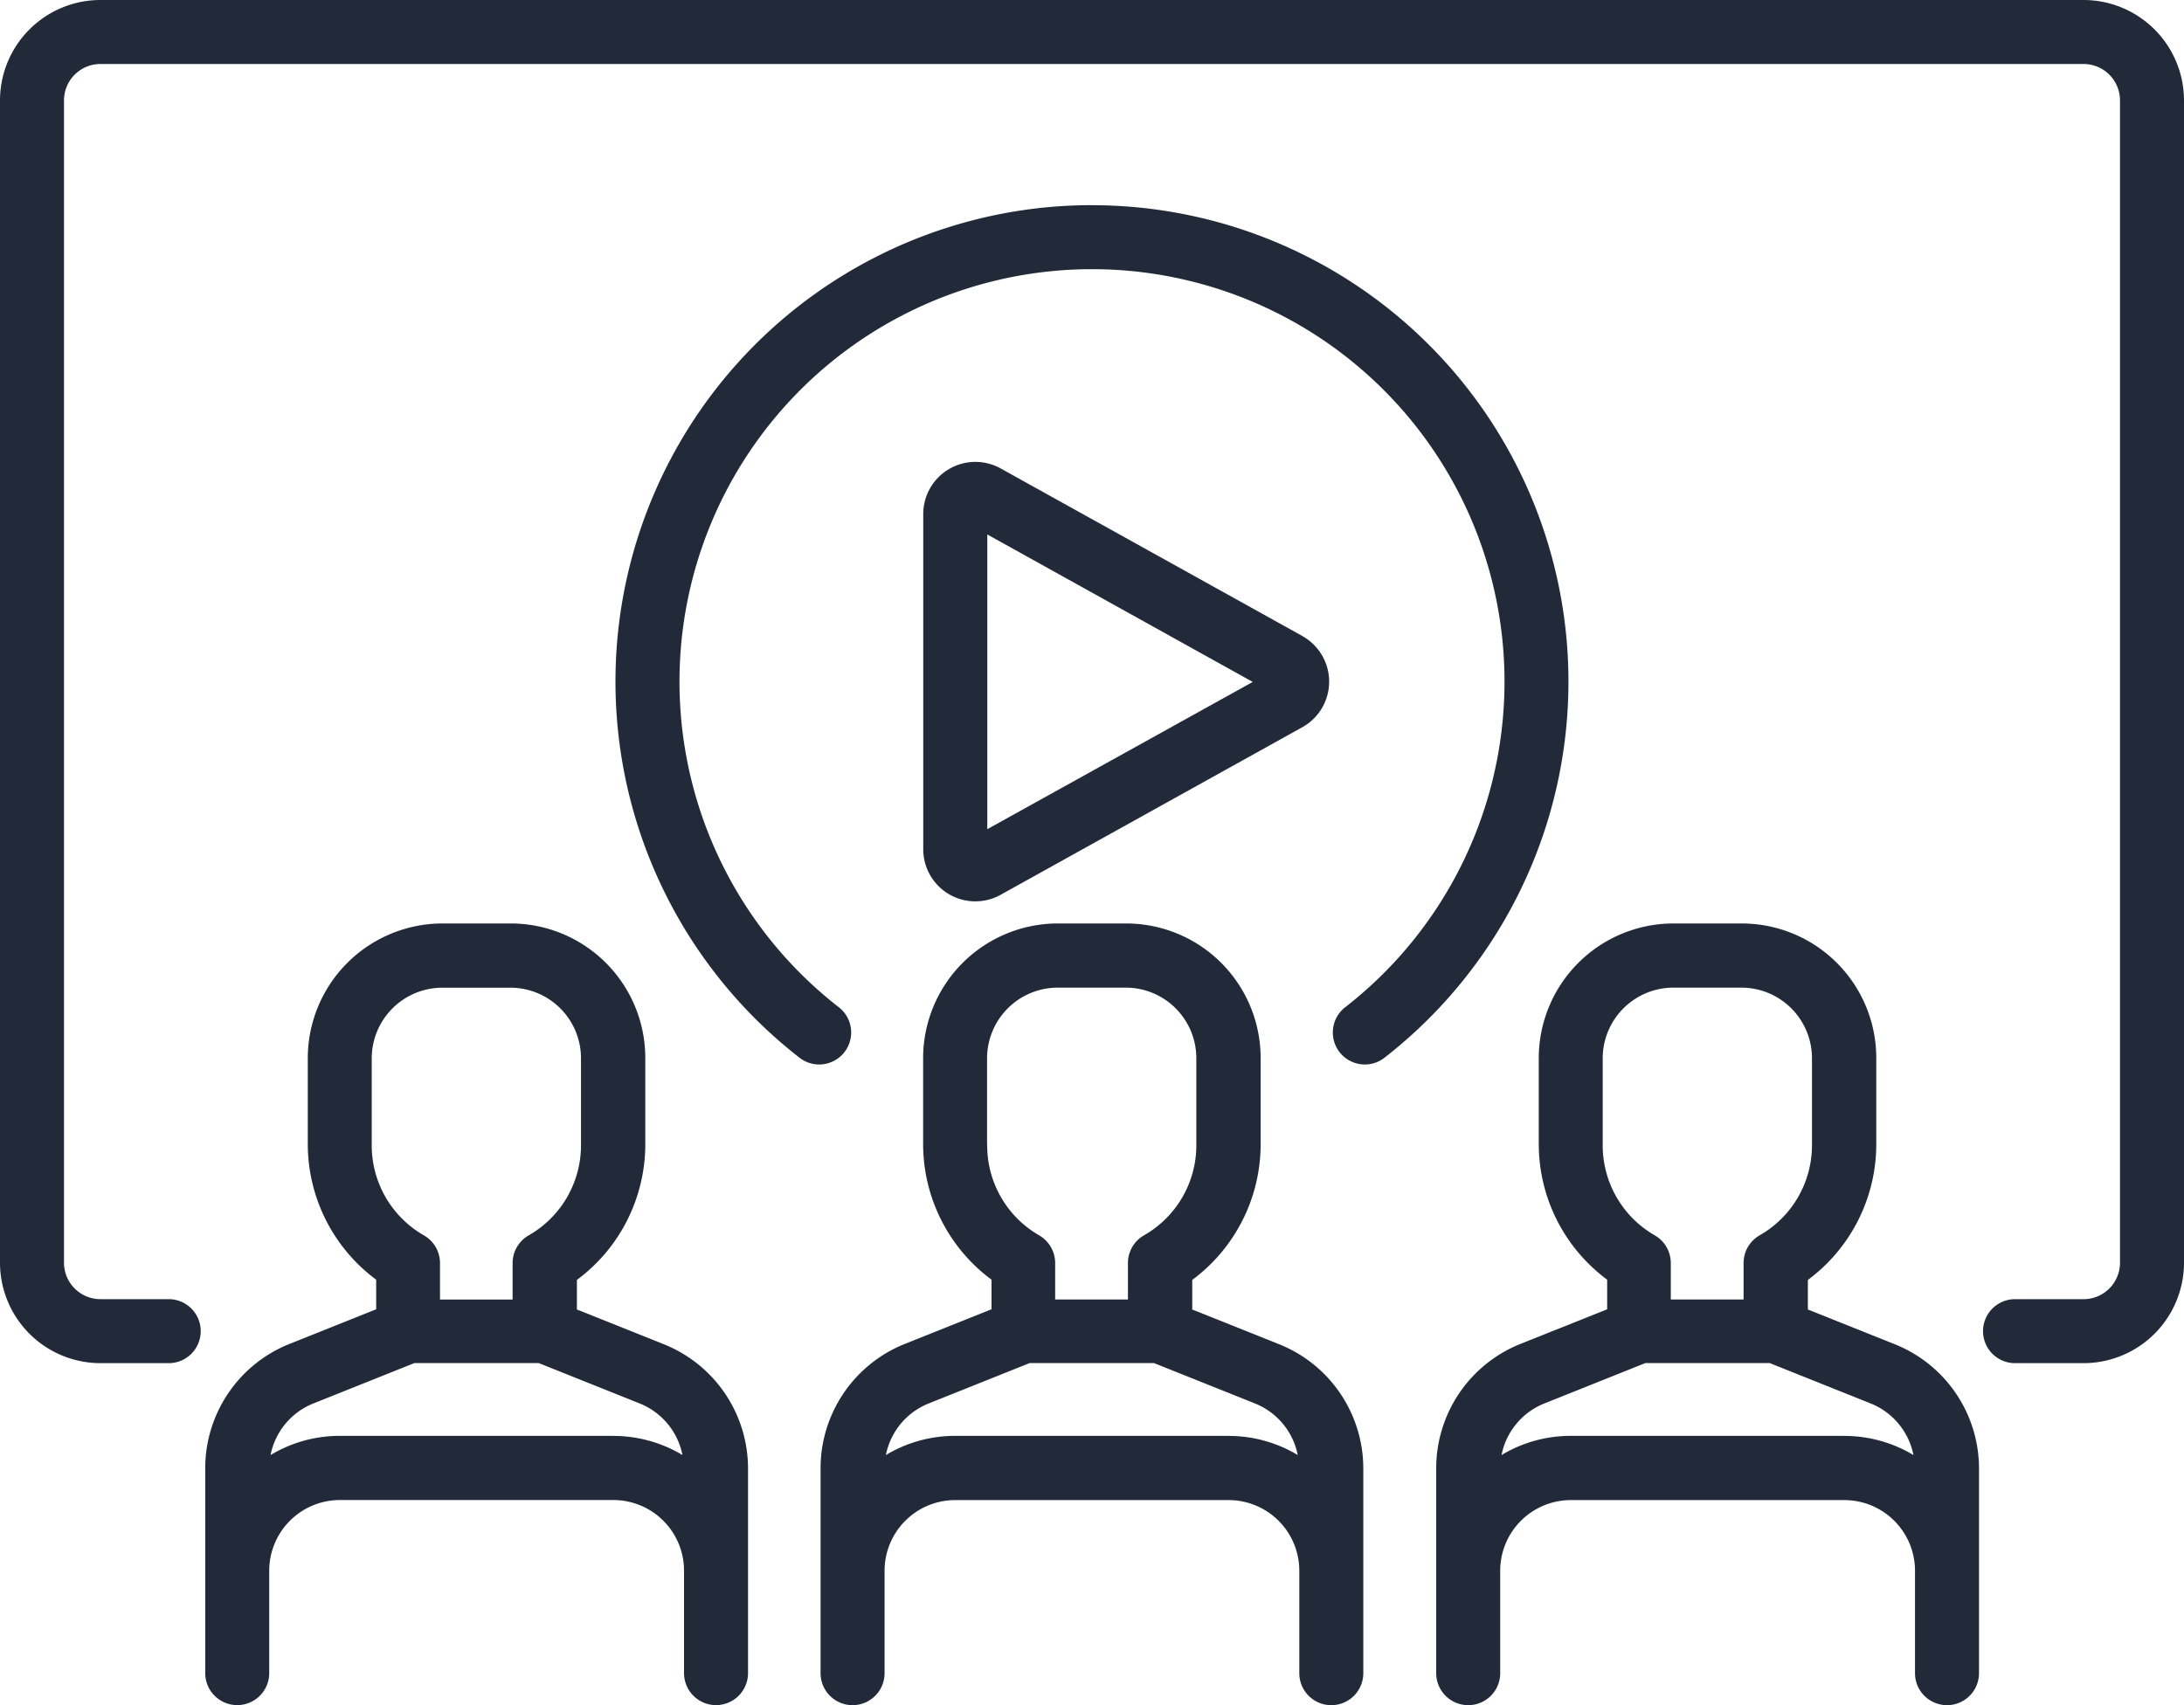 <svg xmlns="http://www.w3.org/2000/svg" width="36.309" height="28.35" viewBox="0 0 36.309 28.35">
  <g id="presentation" transform="translate(0 -56.112)">
    <g id="Сгруппировать_262" data-name="Сгруппировать 262" transform="translate(0 56.112)">
      <g id="Сгруппировать_261" data-name="Сгруппировать 261">
        <path id="Контур_69" data-name="Контур 69" d="M34.64,56.112H1.669A1.671,1.671,0,0,0,0,57.781V77.109a1.671,1.671,0,0,0,1.669,1.669H2.805a.532.532,0,1,0,0-1.064H1.669a.606.606,0,0,1-.605-.605V57.781a.606.606,0,0,1,.605-.605H34.64a.606.606,0,0,1,.605.605V77.109a.606.606,0,0,1-.605.605H33.5a.532.532,0,1,0,0,1.064H34.64a1.671,1.671,0,0,0,1.669-1.669V57.781A1.671,1.671,0,0,0,34.64,56.112Z" transform="translate(0 -56.112)" fill="#222a3a"/>
      </g>
    </g>
    <g id="Сгруппировать_264" data-name="Сгруппировать 264" transform="translate(13.643 71.467)">
      <g id="Сгруппировать_263" data-name="Сгруппировать 263">
        <path id="Контур_70" data-name="Контур 70" d="M200,279.627l-1.436-.574v-.492a2.808,2.808,0,0,0,1.137-2.244v-1.446a2.237,2.237,0,0,0-2.237-2.237h-.008l-1.137,0a2.241,2.241,0,0,0-2.229,2.237v1.442a2.808,2.808,0,0,0,1.137,2.244v.492l-1.436.574a2.227,2.227,0,0,0-1.406,2.077V285.1a.532.532,0,0,0,1.064,0v-1.705a1.175,1.175,0,0,1,1.174-1.173h4.548a1.175,1.175,0,0,1,1.173,1.173V285.1a.532.532,0,0,0,1.064,0V281.7A2.226,2.226,0,0,0,200,279.627Zm-4.847-3.31v-1.442a1.176,1.176,0,0,1,1.169-1.174l1.137,0h0a1.174,1.174,0,0,1,1.173,1.174v1.446a1.723,1.723,0,0,1-.873,1.5.532.532,0,0,0-.264.46v.605h-1.21v-.605a.532.532,0,0,0-.264-.46A1.723,1.723,0,0,1,195.155,276.317Zm4.016,4.837h-4.548a2.224,2.224,0,0,0-1.15.319,1.166,1.166,0,0,1,.714-.859l1.675-.67h2.069l1.675.67a1.167,1.167,0,0,1,.714.859A2.224,2.224,0,0,0,199.171,281.155Z" transform="translate(-192.386 -272.634)" fill="#222a3a"/>
      </g>
    </g>
    <g id="Сгруппировать_266" data-name="Сгруппировать 266" transform="translate(23.876 71.467)">
      <g id="Сгруппировать_265" data-name="Сгруппировать 265">
        <path id="Контур_71" data-name="Контур 71" d="M344.293,279.627l-1.436-.574v-.492a2.808,2.808,0,0,0,1.137-2.244v-1.446a2.237,2.237,0,0,0-2.237-2.237h-.008l-1.137,0a2.241,2.241,0,0,0-2.229,2.237v1.442a2.808,2.808,0,0,0,1.137,2.244v.492l-1.436.574a2.227,2.227,0,0,0-1.406,2.077V285.1a.532.532,0,0,0,1.064,0v-1.705a1.175,1.175,0,0,1,1.174-1.173h4.548a1.175,1.175,0,0,1,1.174,1.173V285.1a.532.532,0,1,0,1.064,0V281.7A2.226,2.226,0,0,0,344.293,279.627Zm-4.847-3.31v-1.442a1.176,1.176,0,0,1,1.169-1.174l1.137,0h0a1.174,1.174,0,0,1,1.173,1.174v1.446a1.723,1.723,0,0,1-.873,1.5.532.532,0,0,0-.264.46v.605h-1.21v-.605a.532.532,0,0,0-.264-.46A1.723,1.723,0,0,1,339.446,276.317Zm4.016,4.837h-4.548a2.224,2.224,0,0,0-1.15.319,1.167,1.167,0,0,1,.715-.859l1.675-.67h2.069l1.675.67a1.167,1.167,0,0,1,.714.859A2.224,2.224,0,0,0,343.462,281.155Z" transform="translate(-336.677 -272.634)" fill="#222a3a"/>
      </g>
    </g>
    <g id="Сгруппировать_268" data-name="Сгруппировать 268" transform="translate(3.411 71.467)">
      <g id="Сгруппировать_267" data-name="Сгруппировать 267">
        <path id="Контур_72" data-name="Контур 72" d="M55.712,279.628l-1.436-.574v-.492a2.808,2.808,0,0,0,1.137-2.244v-1.446a2.237,2.237,0,0,0-2.245-2.237l-1.137,0a2.241,2.241,0,0,0-2.229,2.237v1.442a2.808,2.808,0,0,0,1.137,2.244v.492l-1.436.574a2.227,2.227,0,0,0-1.406,2.077V285.1a.532.532,0,0,0,1.064,0v-1.705a1.175,1.175,0,0,1,1.174-1.173h4.548a1.175,1.175,0,0,1,1.174,1.173V285.1a.532.532,0,0,0,1.064,0v-3.393A2.226,2.226,0,0,0,55.712,279.628Zm-4.847-3.31v-1.442a1.176,1.176,0,0,1,1.169-1.173l1.137,0h0a1.174,1.174,0,0,1,1.173,1.174v1.446a1.723,1.723,0,0,1-.873,1.5.532.532,0,0,0-.264.46v.605H52v-.605a.532.532,0,0,0-.264-.46A1.723,1.723,0,0,1,50.865,276.318Zm4.016,4.837H50.333a2.224,2.224,0,0,0-1.15.319,1.166,1.166,0,0,1,.715-.859l1.675-.67h2.069l1.675.67a1.167,1.167,0,0,1,.714.859A2.225,2.225,0,0,0,54.881,281.156Z" transform="translate(-48.096 -272.635)" fill="#222a3a"/>
      </g>
    </g>
    <g id="Сгруппировать_270" data-name="Сгруппировать 270" transform="translate(10.232 59.523)">
      <g id="Сгруппировать_269" data-name="Сгруппировать 269">
        <path id="Контур_73" data-name="Контур 73" d="M152.213,104.208a7.922,7.922,0,0,0-4.874,14.167.532.532,0,1,0,.655-.838,6.858,6.858,0,1,1,8.439,0,.532.532,0,1,0,.655.838,7.922,7.922,0,0,0-4.875-14.166Z" transform="translate(-144.291 -104.208)" fill="#222a3a"/>
      </g>
    </g>
    <g id="Сгруппировать_272" data-name="Сгруппировать 272" transform="translate(15.349 63.791)">
      <g id="Сгруппировать_271" data-name="Сгруппировать 271">
        <path id="Контур_74" data-name="Контур 74" d="M222.737,167.288l-5.013-2.785a.867.867,0,0,0-1.289.758v5.571a.866.866,0,0,0,1.289.758l5.013-2.785a.867.867,0,0,0,0-1.516ZM217.5,170.5v-4.9l4.413,2.452Z" transform="translate(-216.435 -164.392)" fill="#222a3a"/>
      </g>
    </g>
  </g>
</svg>

